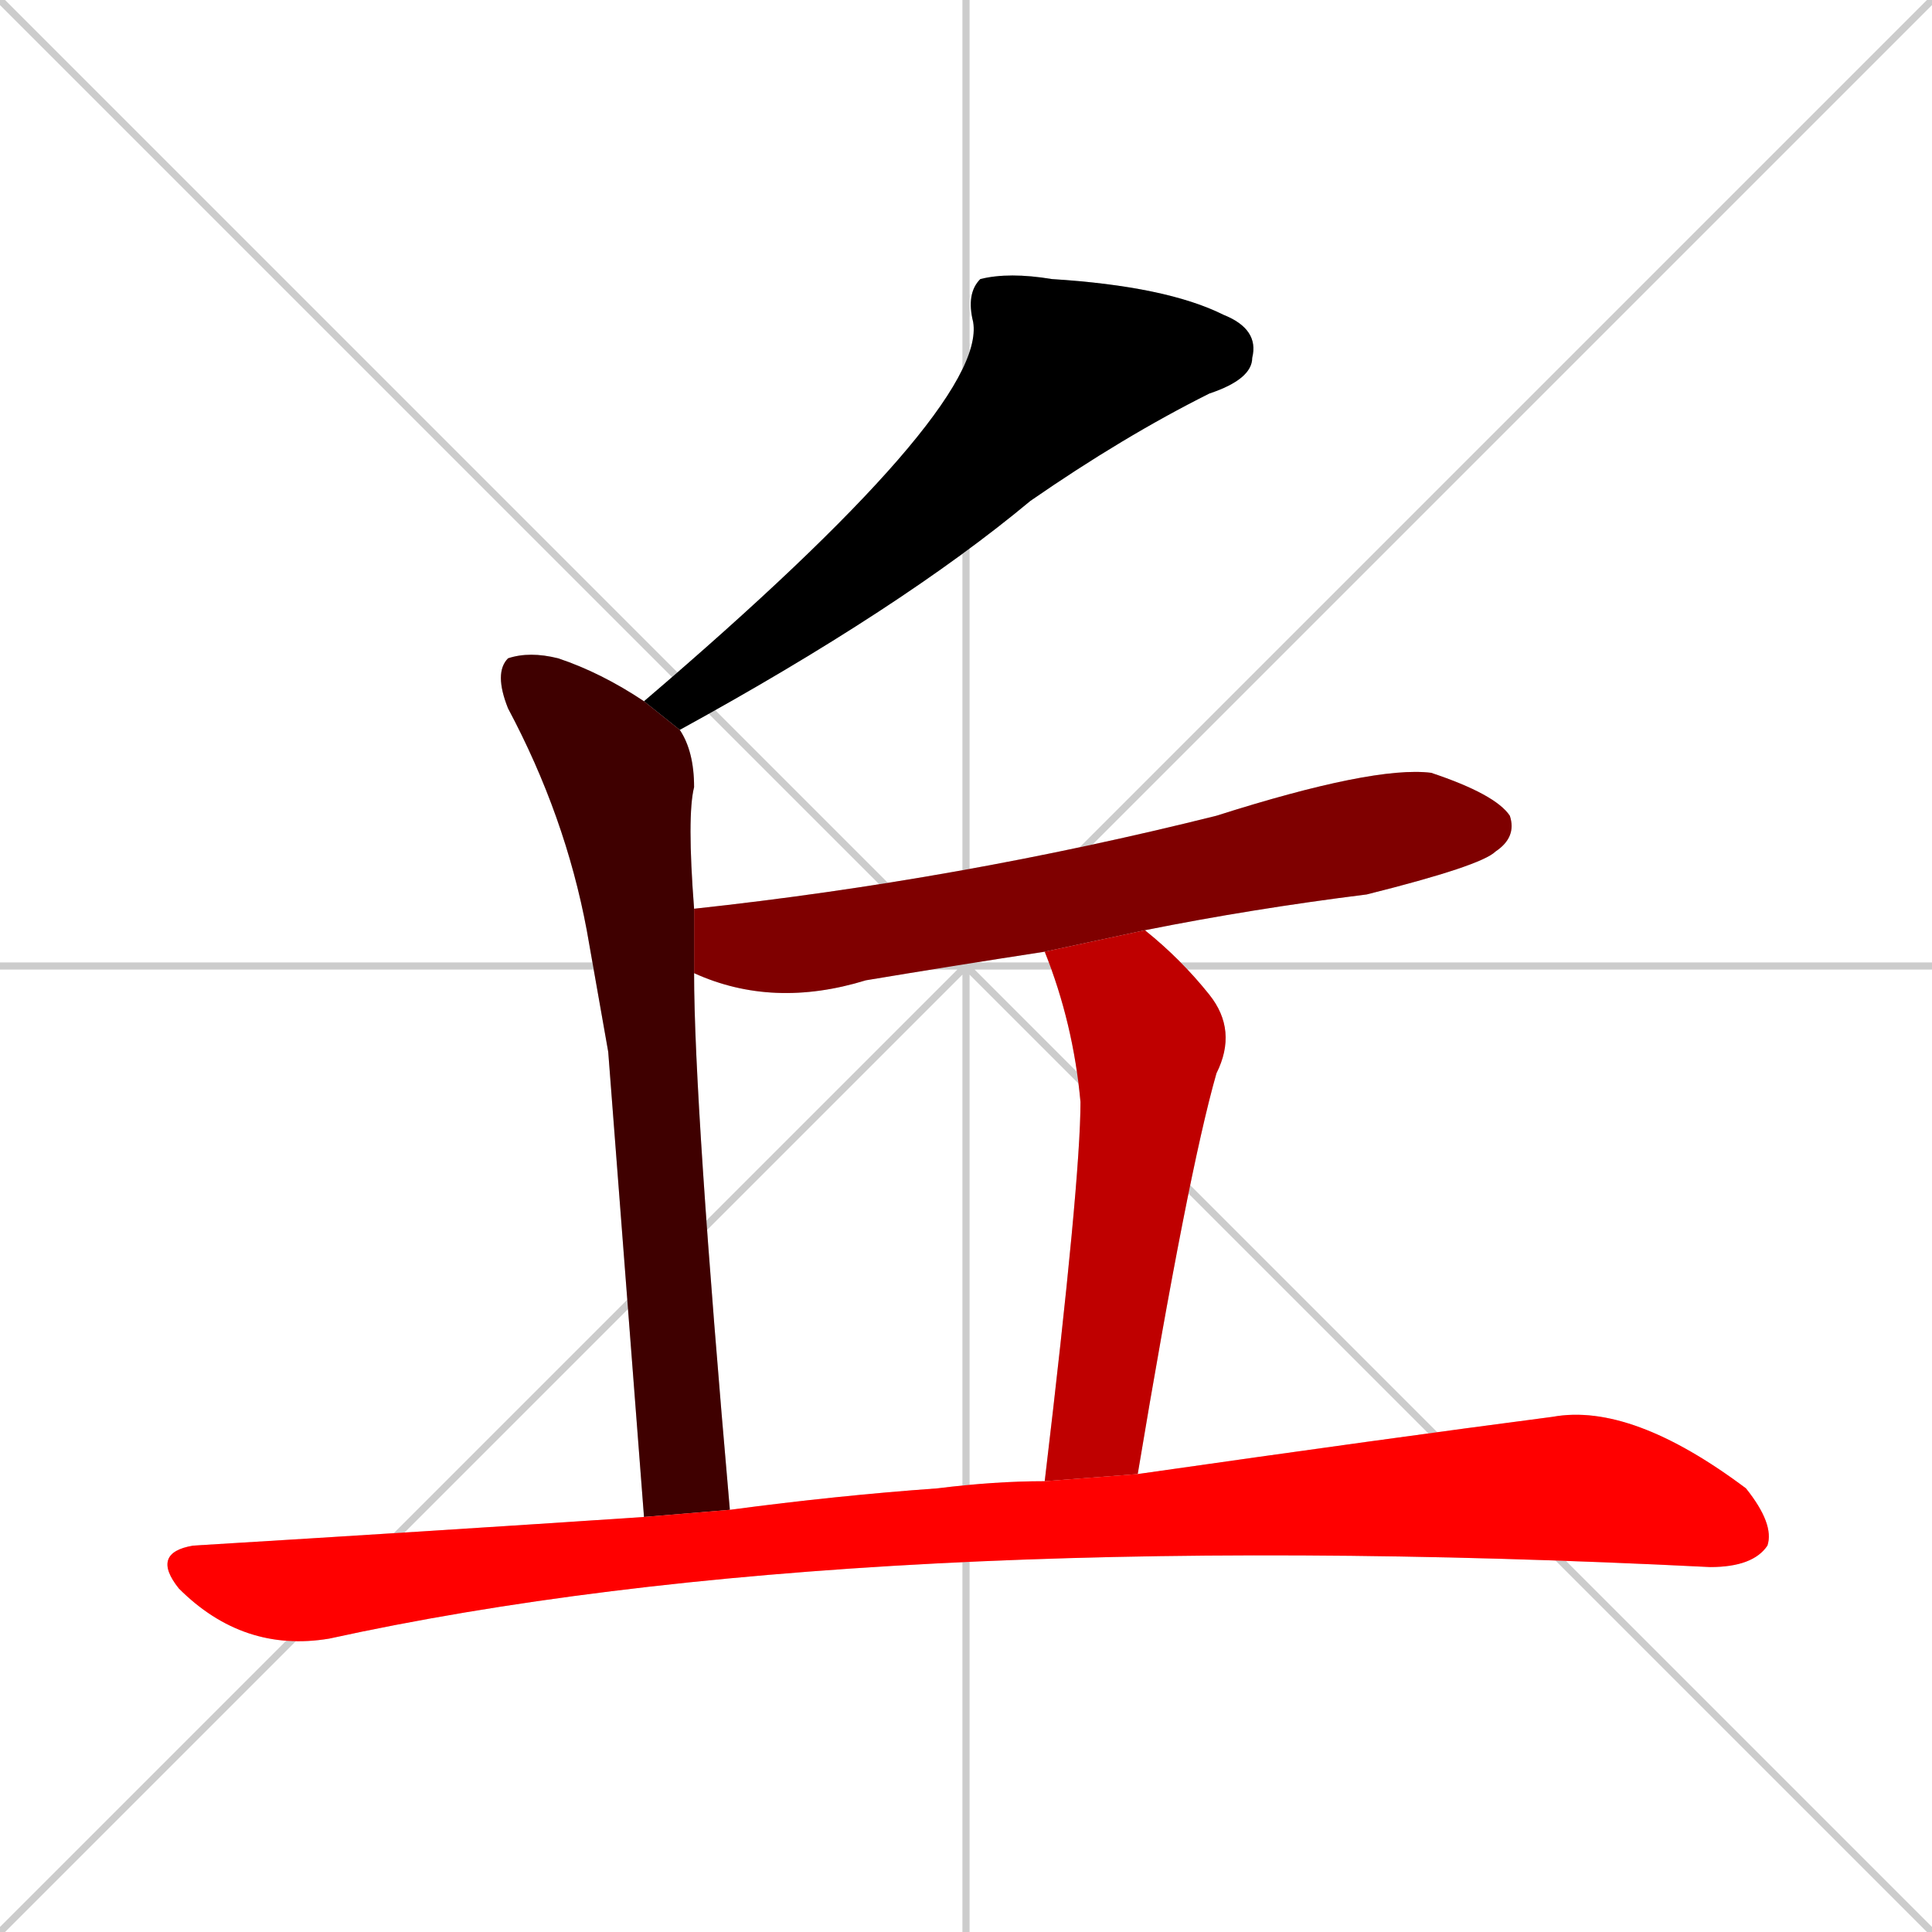 <svg xmlns="http://www.w3.org/2000/svg" xmlns:xlink="http://www.w3.org/1999/xlink" width="270" height="270"><path d="M 0 0 L 270 270 M 270 0 L 0 270 M 135 0 L 135 270 M 0 135 L 270 135" stroke="#CCCCCC" /><path d="M 90 98 Q 138 57 136 45 Q 135 41 137 39 Q 141 38 147 39 Q 163 40 171 44 Q 176 46 175 50 Q 175 53 169 55 Q 157 61 144 70 Q 126 85 95 102" fill="#CCCCCC"/><path d="M 85 147 L 82 130 Q 79 114 71 99 Q 69 94 71 92 Q 74 91 78 92 Q 84 94 90 98 L 95 102 Q 97 105 97 110 Q 96 114 97 127 L 97 136 Q 97 154 102 211 L 90 212" fill="#CCCCCC"/><path d="M 146 133 Q 133 135 121 137 Q 108 141 97 136 L 97 127 Q 134 123 170 114 Q 192 107 200 108 Q 209 111 211 114 Q 212 117 209 119 Q 207 121 191 125 Q 175 127 160 130" fill="#CCCCCC"/><path d="M 146 207 Q 151 165 151 154 Q 150 143 146 133 L 160 130 Q 165 134 169 139 Q 173 144 170 150 Q 166 164 159 206" fill="#CCCCCC"/><path d="M 102 211 Q 117 209 131 208 Q 139 207 146 207 L 159 206 Q 194 201 217 198 Q 228 196 244 208 Q 248 213 247 216 Q 245 219 239 219 Q 119 213 46 229 Q 34 231 25 222 Q 21 217 27 216 Q 60 214 90 212" fill="#CCCCCC"/><path d="M 90 98 Q 138 57 136 45 Q 135 41 137 39 Q 141 38 147 39 Q 163 40 171 44 Q 176 46 175 50 Q 175 53 169 55 Q 157 61 144 70 Q 126 85 95 102" fill="#000000" /><path d="M 85 147 L 82 130 Q 79 114 71 99 Q 69 94 71 92 Q 74 91 78 92 Q 84 94 90 98 L 95 102 Q 97 105 97 110 Q 96 114 97 127 L 97 136 Q 97 154 102 211 L 90 212" fill="#3f0000" /><path d="M 146 133 Q 133 135 121 137 Q 108 141 97 136 L 97 127 Q 134 123 170 114 Q 192 107 200 108 Q 209 111 211 114 Q 212 117 209 119 Q 207 121 191 125 Q 175 127 160 130" fill="#7f0000" /><path d="M 146 207 Q 151 165 151 154 Q 150 143 146 133 L 160 130 Q 165 134 169 139 Q 173 144 170 150 Q 166 164 159 206" fill="#bf0000" /><path d="M 102 211 Q 117 209 131 208 Q 139 207 146 207 L 159 206 Q 194 201 217 198 Q 228 196 244 208 Q 248 213 247 216 Q 245 219 239 219 Q 119 213 46 229 Q 34 231 25 222 Q 21 217 27 216 Q 60 214 90 212" fill="#ff0000" /></svg>